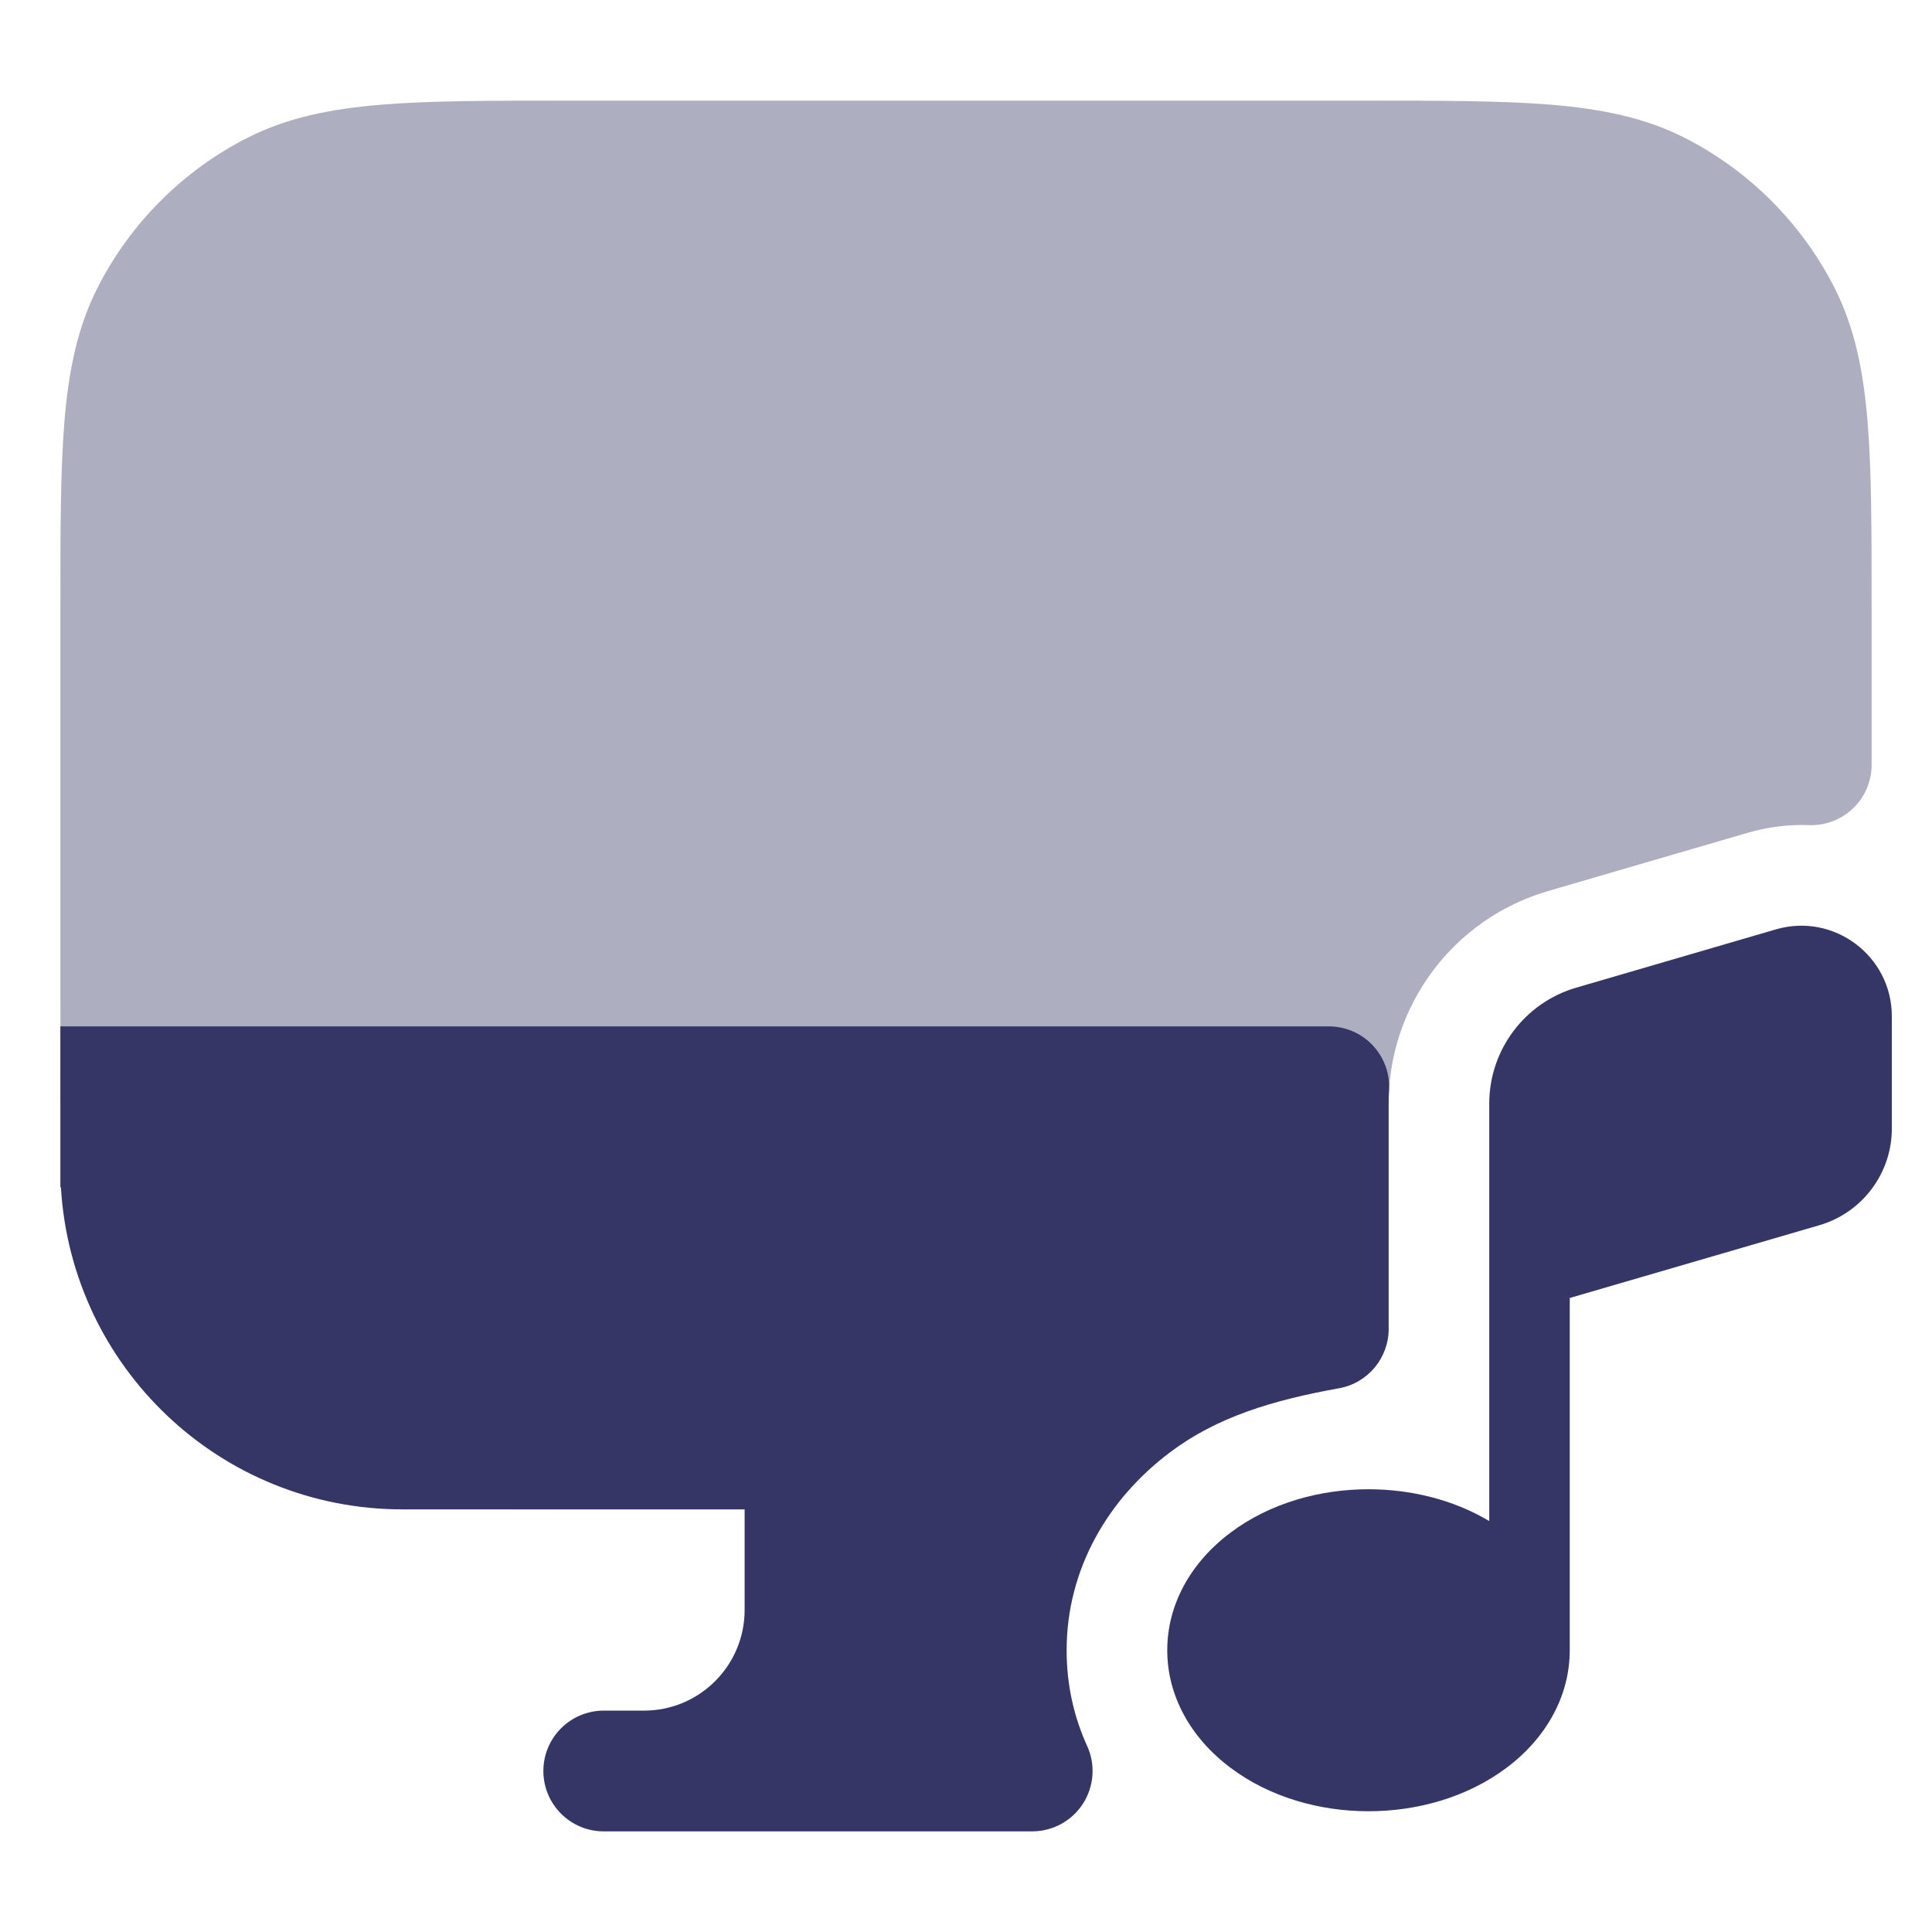 <svg width="24" height="24" viewBox="0 0 24 24" fill="none" xmlns="http://www.w3.org/2000/svg">
<path opacity="0.4" d="M16.933 1.25H7.067C6.115 1.25 5.354 1.25 4.74 1.3C4.11 1.352 3.568 1.46 3.071 1.713C2.271 2.121 1.621 2.771 1.213 3.571C0.96 4.068 0.852 4.61 0.8 5.24C0.75 5.854 0.75 6.615 0.75 7.567V12.433C0.75 13.385 0.75 14.146 0.8 14.76C0.852 15.39 0.96 15.932 1.213 16.43C1.621 17.229 2.271 17.879 3.071 18.287C3.568 18.54 4.11 18.648 4.74 18.7C5.354 18.75 6.115 18.75 7.067 18.75H13.474C13.688 18.75 13.891 18.659 14.033 18.5C14.185 18.33 14.354 18.175 14.536 18.039C15.117 17.603 15.804 17.394 16.633 17.245C16.991 17.181 17.25 16.87 17.25 16.507V13.709C17.25 12.487 18.057 11.411 19.231 11.069L21.711 10.345C21.969 10.27 22.225 10.241 22.471 10.25C22.675 10.258 22.873 10.182 23.02 10.041C23.167 9.9 23.25 9.705 23.25 9.501V7.567C23.25 6.615 23.25 5.854 23.2 5.24C23.148 4.61 23.04 4.068 22.787 3.571C22.379 2.771 21.729 2.121 20.93 1.713C20.432 1.46 19.89 1.352 19.26 1.3C18.646 1.25 17.885 1.25 16.933 1.25Z" fill="#353566"/>
<path d="M22.601 15.22L19.5 16.124V20.491L19.5 20.5C19.5 21.064 19.211 21.588 18.715 21.96C18.223 22.329 17.601 22.5 17 22.5C16.399 22.5 15.777 22.329 15.286 21.96C14.789 21.588 14.5 21.064 14.5 20.5C14.5 19.935 14.789 19.411 15.286 19.039C15.777 18.67 16.399 18.5 17 18.5C17.517 18.5 18.049 18.626 18.5 18.895V13.709C18.5 13.042 18.941 12.455 19.581 12.269L22.061 11.545C22.781 11.335 23.501 11.875 23.501 12.625V14.02C23.501 14.575 23.134 15.064 22.601 15.22Z" fill="#353566"/>
<path d="M0.75 14.75V12.75H16.507C16.713 12.75 16.911 12.835 17.052 12.985C17.194 13.136 17.268 13.338 17.255 13.544C17.252 13.599 17.25 13.653 17.25 13.709V16.507C17.25 16.87 16.991 17.181 16.633 17.245C15.804 17.394 15.117 17.603 14.536 18.039C13.771 18.613 13.25 19.487 13.25 20.5C13.25 20.934 13.342 21.332 13.505 21.689C13.611 21.921 13.591 22.191 13.453 22.406C13.315 22.62 13.078 22.75 12.822 22.75H7.5C7.086 22.75 6.75 22.414 6.75 22C6.75 21.585 7.086 21.25 7.5 21.25H8C8.69 21.25 9.25 20.69 9.25 20V18.75H5C2.736 18.75 0.887 16.98 0.757 14.75H0.75Z" fill="#353566"/>
</svg>
